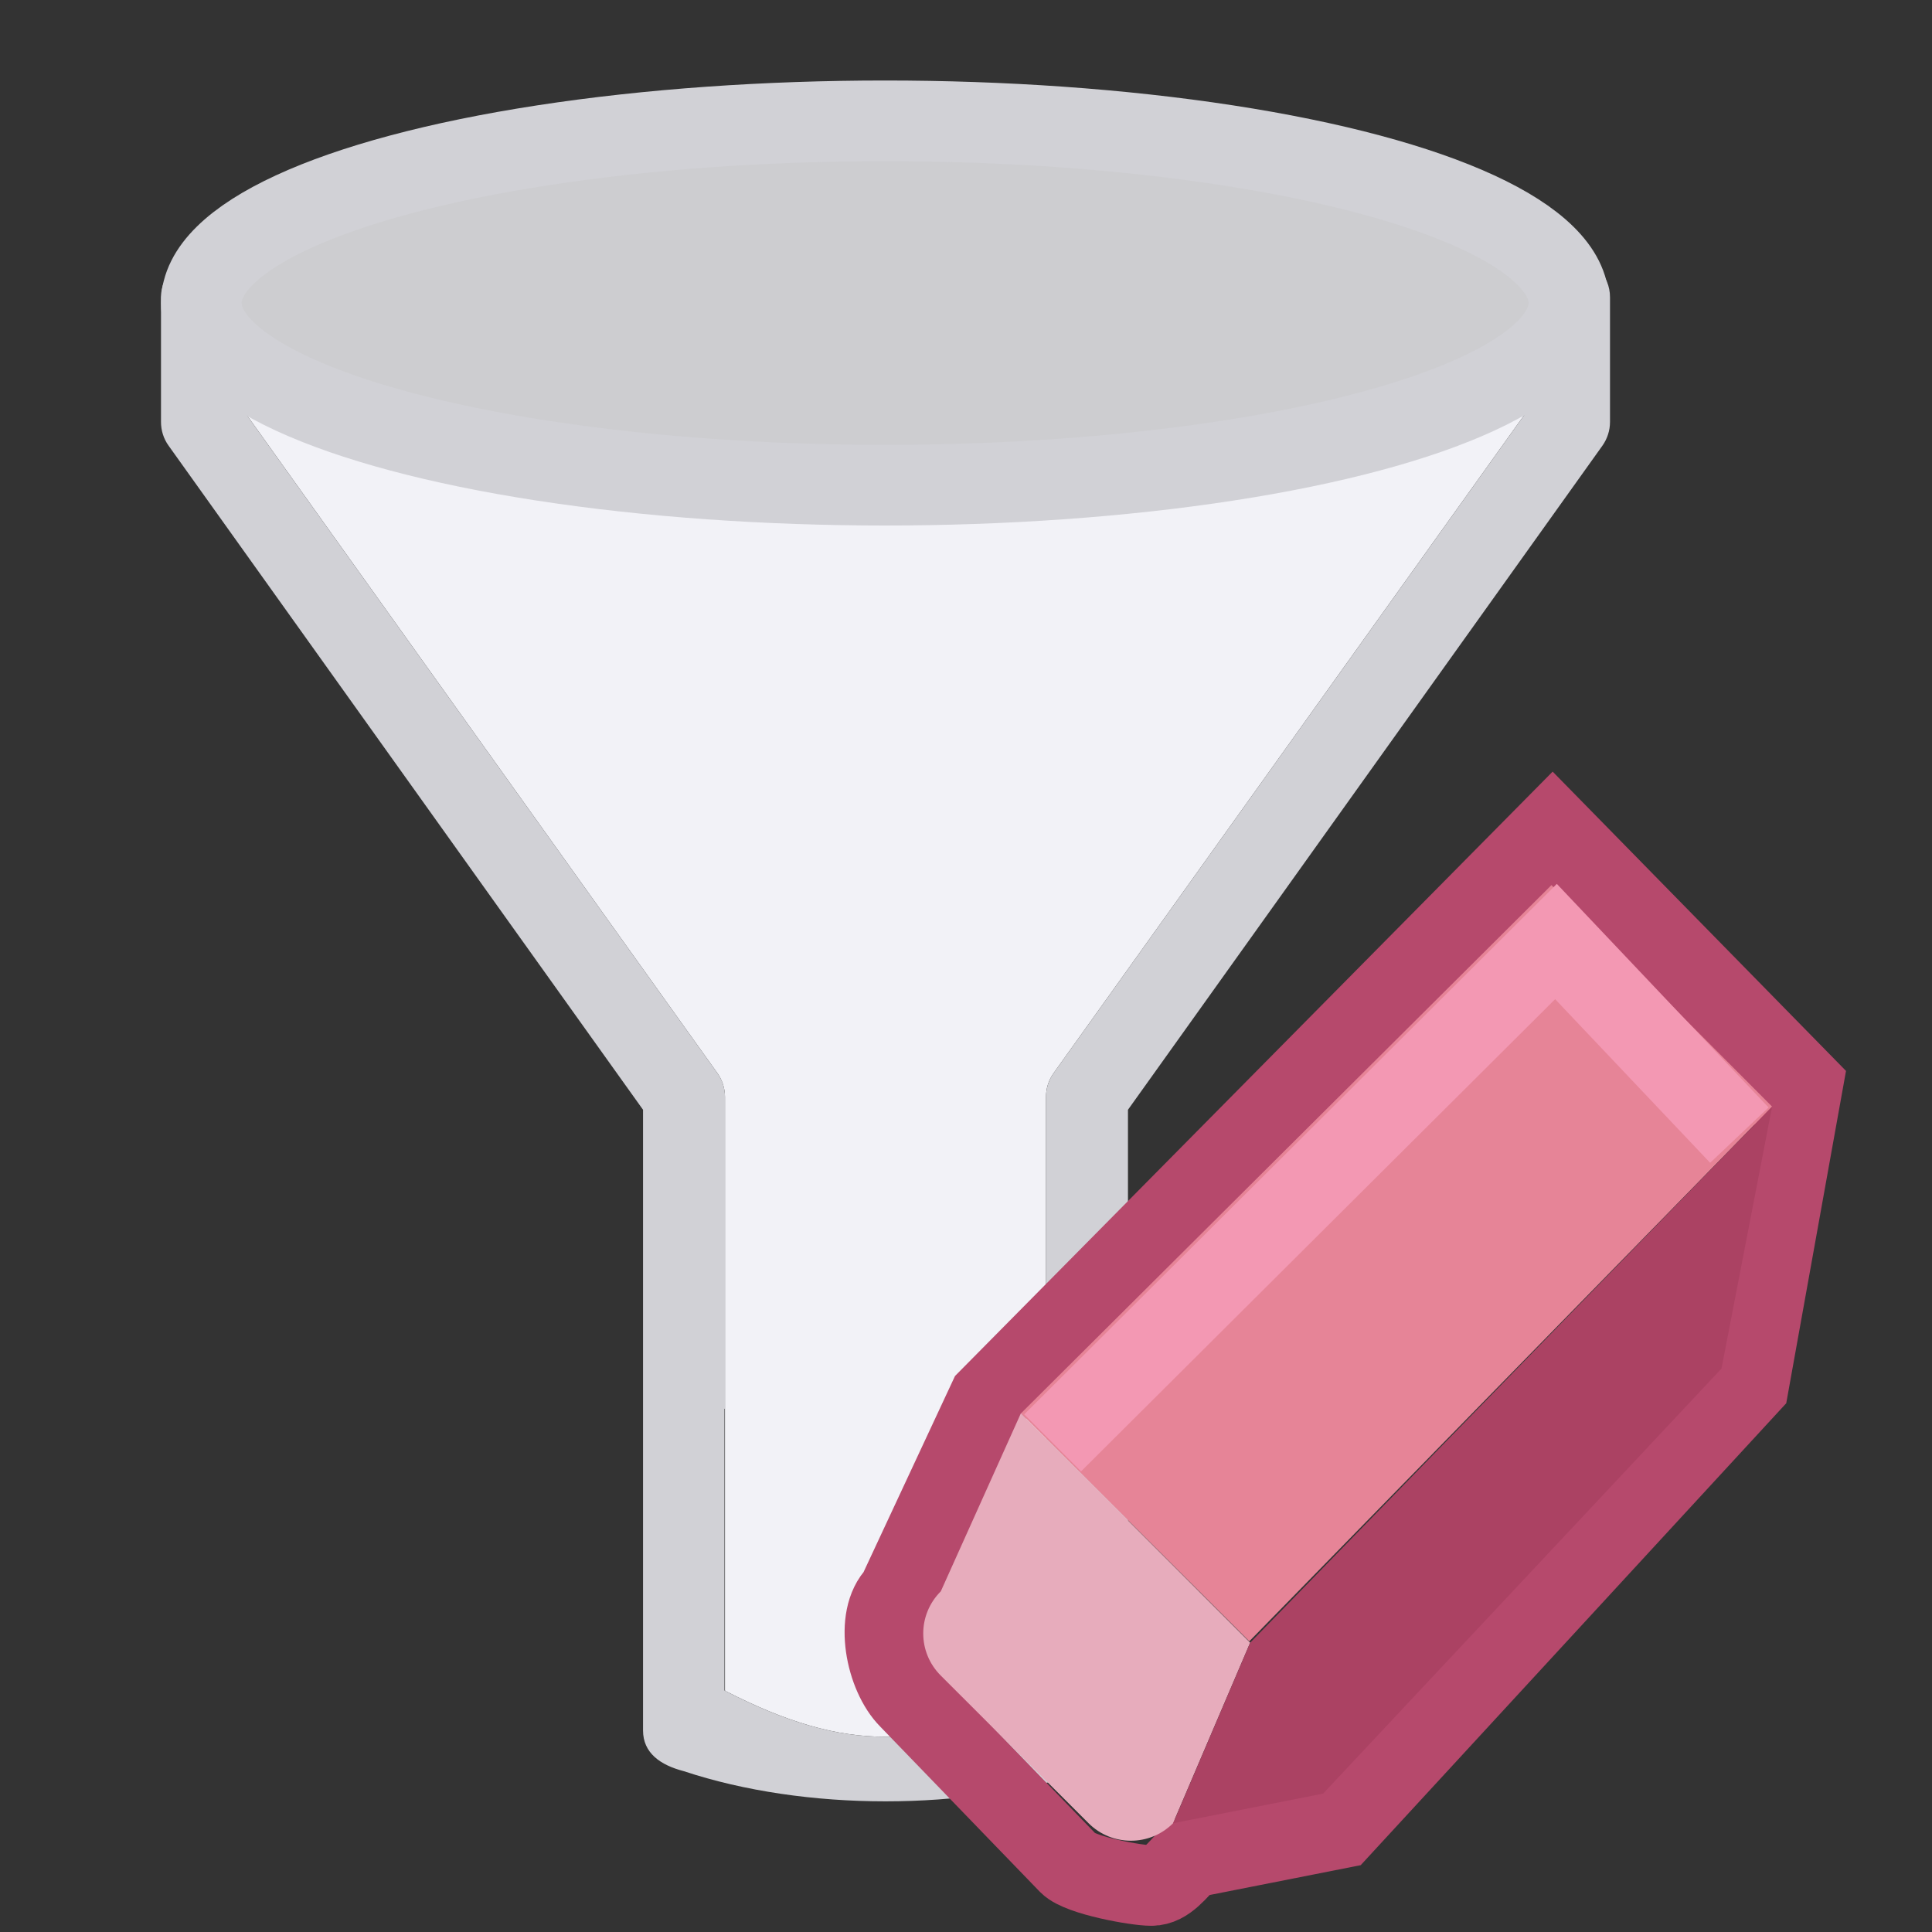 <svg viewBox="0 0 24 24" xmlns="http://www.w3.org/2000/svg"><rect x="0" y="0" width="24" height="24" fill="#333333" stroke="none"/><g transform="translate(-1)"><g><path d="m4.961 3.5-.951.404v.975.199l5.9 8.25c.062.086.095.189.096.295v3.877 3.5c.004.003.006.005.01.008 1.491.764 2.49.749 3.984-.008v-.471-1.578-1.451h-.006v-3.877c0-.106.034-.209.096-.295l5.9-8.25v-.199-.975l-.951-.404z" fill="#f2f2f7"/><path d="m4.872 2.126c-.132 0-.259.052-.354.145l-1.366 1.06c-.048.047-.087.102-.113.164v.002c-.026.062-.039.128-.039.195v1.188.361c-0.0.106.032.209.094.295l3.904 5.465 1.99 2.785v5.428.18 2.102c-0.0.279.213.43.506.506 1.506.5 3.506.5 5.012 0 .279 0.0.506-.226.506-.506v-2.102-.18-5.428l1.99-2.785 3.904-5.465c.061-.086.094-.189.094-.295v-1.549c0-.067-.013-.133-.039-.195-.026-.062-.065-.119-.113-.166l-1.348-.83c-.094-.093-.221-.144-.354-.145-4.681-1.094-9.189-1.7-14.275-.23zm.089 1.374c4.345-1.712 8.923-2.271 14.078 0l.951.404v.975.199l-5.9 8.25c-.062.086-.095.189-.096.295v3.877h.006v1.451 1.578.471c-1.5.759-2.5.772-4 0v-.471-1.578-1.451h.006v-3.877c-0-.106-.034-.209-.096-.295l-5.9-8.25v-.199-.975z" fill="#d1d1d6"/><ellipse cx="11.995" cy="3.764" fill="#cdcdd0" rx="8.494" ry="2.263" stroke="#d1d1d6" stroke-linecap="round" stroke-linejoin="round" stroke-width="1.002"/></g><g><path d="m20.286 10.298-7.006 7.085-1.129 2.421c-.291.29-.147 1.007.143 1.297l1.982 2.051c.145.145.837.271 1.027.271s.324-.197.47-.342l1.873-.37 5.077-5.511.671-3.731z" fill="none" stroke="#b6496c"/><path d="m16.519 20.389 6.495-6.642-2.741-2.752-6.59 6.562z" fill="#e68497"/><path d="m15.049 22.866c.19 0 .378-.072.523-.217l.958-2.243-2.848-2.85-.995 2.212c-.291.29-.291.757 0 1.047l1.836 1.834c.145.145.336.217.525.217z" fill="#e7acbc"/><path d="m15.573 22.649 1.863-.368 4.949-5.28.629-3.255-6.484 6.66z" fill="#ab4263"/><path d="m14.076 17.924 6.253-6.228 2.278 2.405" fill="none" stroke="#f398b3"/></g></g></svg>